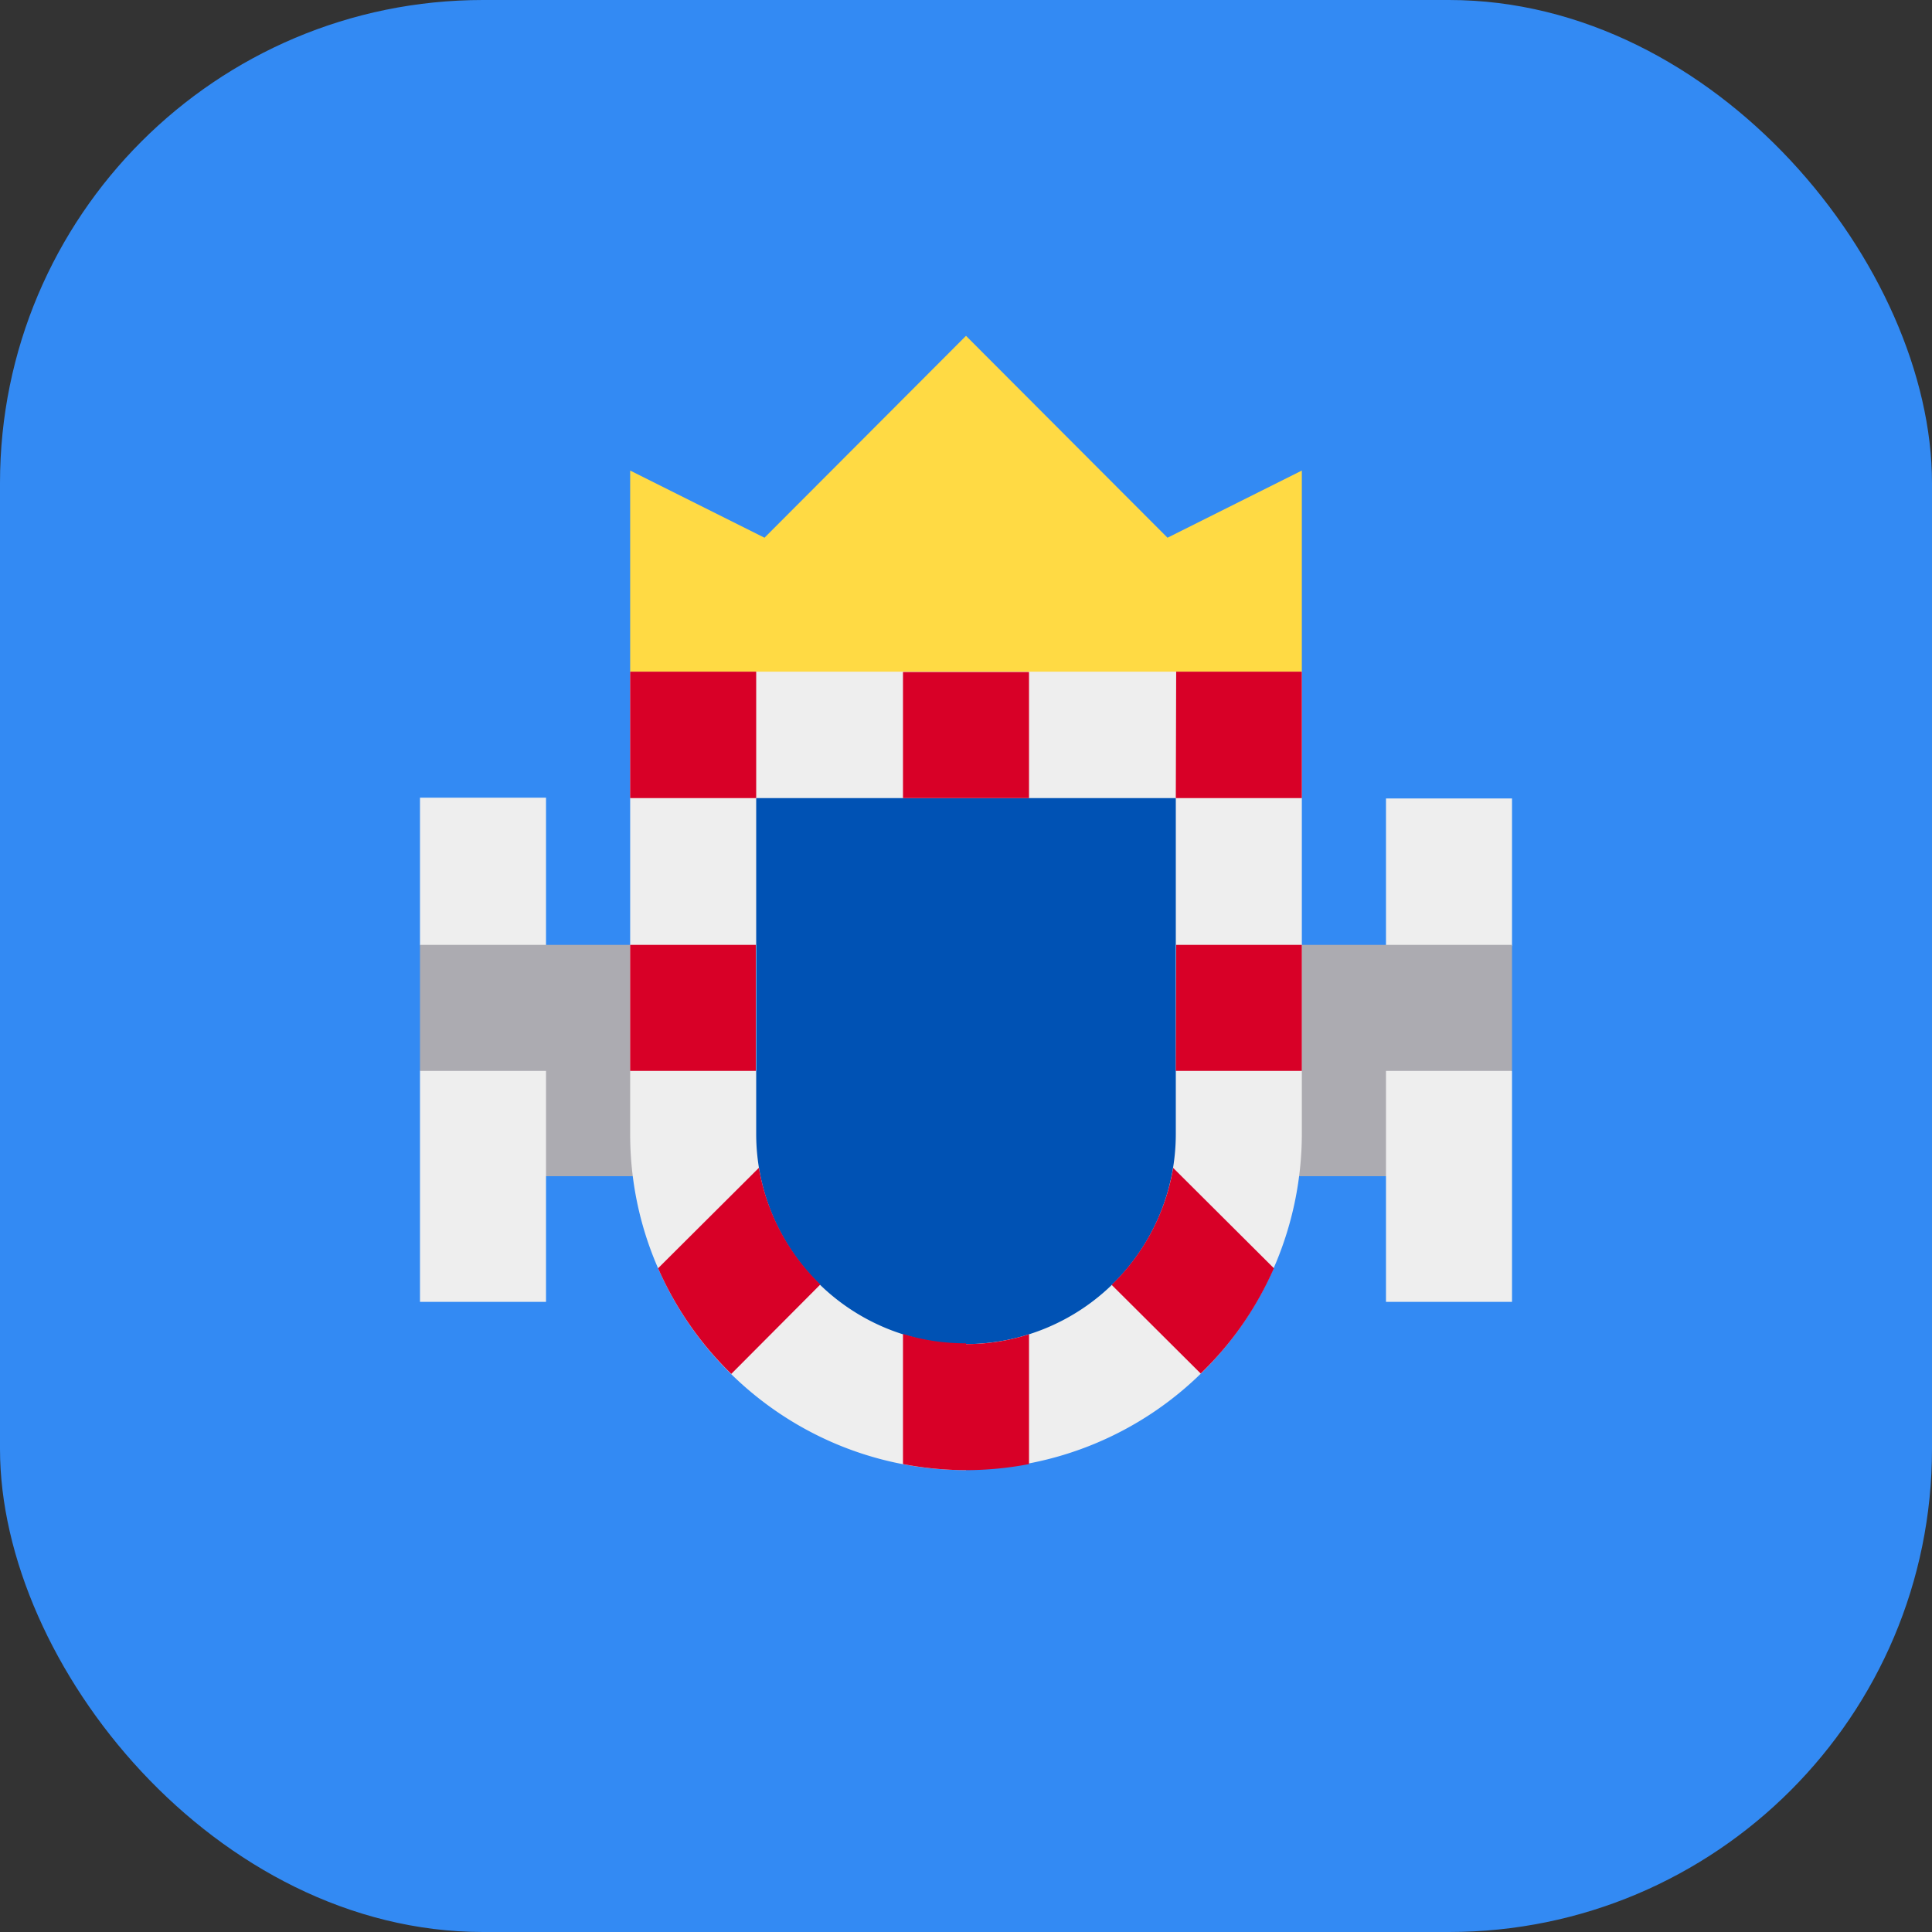 <?xml version='1.0' encoding='utf-8'?>
<svg xmlns="http://www.w3.org/2000/svg" width="512" height="512" fill="none"><rect width="100%" height="100%" fill="#333333" stroke="none"/><defs><clipPath id="clip-rounded"><rect x="0" y="0" width="512" height="512" rx="128" ry="128" /></clipPath></defs><g clip-path="url(#clip-rounded)"><path fill="#338af3" d="M0 0h512v512H0z" /><path fill="#acabb1" d="M122.4 278.3h267.2v33.4H122.4z" /><path fill="#ffda44" d="m167 178 89 11.2 89-11.1v-53.4l-35.6 17.8L256 89l-53.4 53.5-35.6-17.8z" /><path fill="#eeeeee" d="M144.7 345h-33.4v-61.2l11.1-16.7-11.1-16.7v-39h33.4zm256 0h-33.4V211.6h33.4v39l-11.1 17 11.1 16.3z" /><path fill="#acabb1" d="M111.3 250.4h289.4v33.4H111.3z" /><path fill="#eeeeee" d="M256 389.6c-49.1 0-89-40-89-89V178h178v122.4a89 89 0 0 1-89 89z" /><path fill="#0052b4" d="M256 356.2a55.7 55.7 0 0 1-55.6-55.7v-89h111.2v89a55.7 55.7 0 0 1-55.6 55.7" /><path fill="#d80027" d="M167 178h33.4v33.5H167zm144.7 0H345v33.5h-33.4zm0 72.4H345v33.4h-33.4zm-144.7 0h33.3v33.4H167zm72.3-72.3h33.4v33.4h-33.4zM256 356q-8.7 0-16.7-2.5V388q16.7 3.2 33.4 0v-34.4q-8.1 2.6-16.7 2.6zm-54.9-46.5-26.7 26.6a89 89 0 0 0 19.4 28l23.6-23.7a56 56 0 0 1-16.3-31zm136.5 26.6-26.7-26.6a56 56 0 0 1-16.3 31l23.6 23.5q12.4-12 19.4-27.9" /></g></svg>